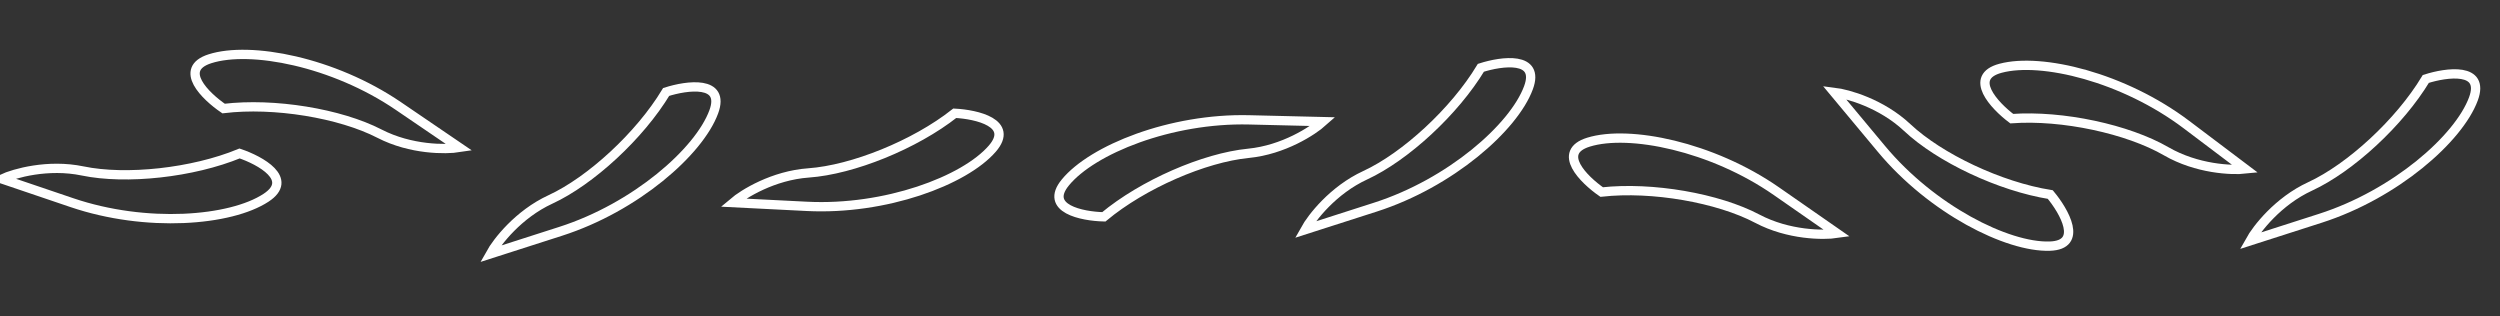 <svg width="1344" height="170" viewBox="0 0 1344 170" fill="none" xmlns="http://www.w3.org/2000/svg">
<rect x="0" y="0" width="1344" height="170" fill="#333333" stroke="none"/>
<path d="M1241.92 100.214C1263.52 90.243 1290.01 65.878 1304.12 42.443C1315.29 38.86 1336.03 35.983 1329.72 53.133C1321.82 74.572 1287.61 104.455 1247.42 117.353L1209.62 129.483C1213.19 123.051 1224.64 108.191 1241.92 100.214Z" stroke="white" stroke-width="5"/>
<path d="M1164.56 81.332C1143.97 69.421 1108.79 61.814 1081.51 63.779C1072.14 56.719 1057.84 41.42 1075.49 36.701C1097.57 30.802 1141.7 41.545 1175.4 66.961L1207.09 90.865C1199.78 91.657 1181.04 90.861 1164.56 81.332Z" stroke="white" stroke-width="5"/>
<path d="M733.92 94.214C755.523 84.243 782.006 59.878 796.122 36.443C807.286 32.86 828.034 29.983 821.717 47.133C813.821 68.572 779.61 98.455 739.421 111.353L701.623 123.483C705.188 117.051 716.638 102.191 733.92 94.214Z" stroke="white" stroke-width="5"/>
<path d="M944.73 117.573C923.688 106.466 888.248 100.224 861.057 103.241C851.431 96.548 836.544 81.812 854.006 76.415C875.833 69.668 920.351 78.698 955.006 102.794L987.598 125.456C980.322 126.531 961.563 126.459 944.73 117.573Z" stroke="white" stroke-width="5"/>
<path d="M1025.35 68.594C1042.69 84.88 1075.21 100.292 1102.23 104.589C1109.74 113.595 1120.19 131.749 1101.92 132.325C1079.08 133.046 1038.55 112.539 1011.52 80.12L986.101 49.631C993.401 50.523 1011.47 55.564 1025.35 68.594Z" stroke="white" stroke-width="5"/>
<path d="M204.003 71.852C182.853 60.953 147.353 55.06 120.193 58.345C110.501 51.747 95.47 37.158 112.878 31.589C134.638 24.628 179.242 33.219 214.133 56.973L246.946 79.312C239.682 80.459 220.923 80.571 204.003 71.852Z" stroke="white" stroke-width="5"/>
<path d="M295.92 107.214C317.523 97.243 344.006 72.878 358.122 49.443C369.286 45.86 390.034 42.983 383.717 60.133C375.821 81.572 341.61 111.455 301.421 124.353L263.623 136.483C267.188 130.051 278.638 115.191 295.92 107.214Z" stroke="white" stroke-width="5"/>
<path d="M434.68 92.962C458.412 91.265 491.795 77.826 513.279 60.889C524.988 61.481 545.416 66.118 533.447 79.931C518.487 97.198 475.926 113.069 433.771 110.939L394.125 108.935C399.732 104.176 415.693 94.319 434.68 92.962Z" stroke="white" stroke-width="5"/>
<path d="M671.132 82.428C647.453 84.752 614.438 99.07 593.409 116.57C581.688 116.288 561.145 112.193 572.744 98.068C587.242 80.411 629.369 63.419 671.565 64.433L711.25 65.388C705.77 70.293 690.076 80.569 671.132 82.428Z" stroke="white" stroke-width="5"/>
<path d="M44.437 91.904C67.731 96.749 103.514 92.931 128.806 82.5C139.909 86.266 158.295 96.302 143.011 106.324C123.906 118.853 78.629 122.505 38.656 108.95L1.063 96.202C7.756 93.154 25.801 88.028 44.437 91.904Z" stroke="white" stroke-width="5"/>
</svg>

